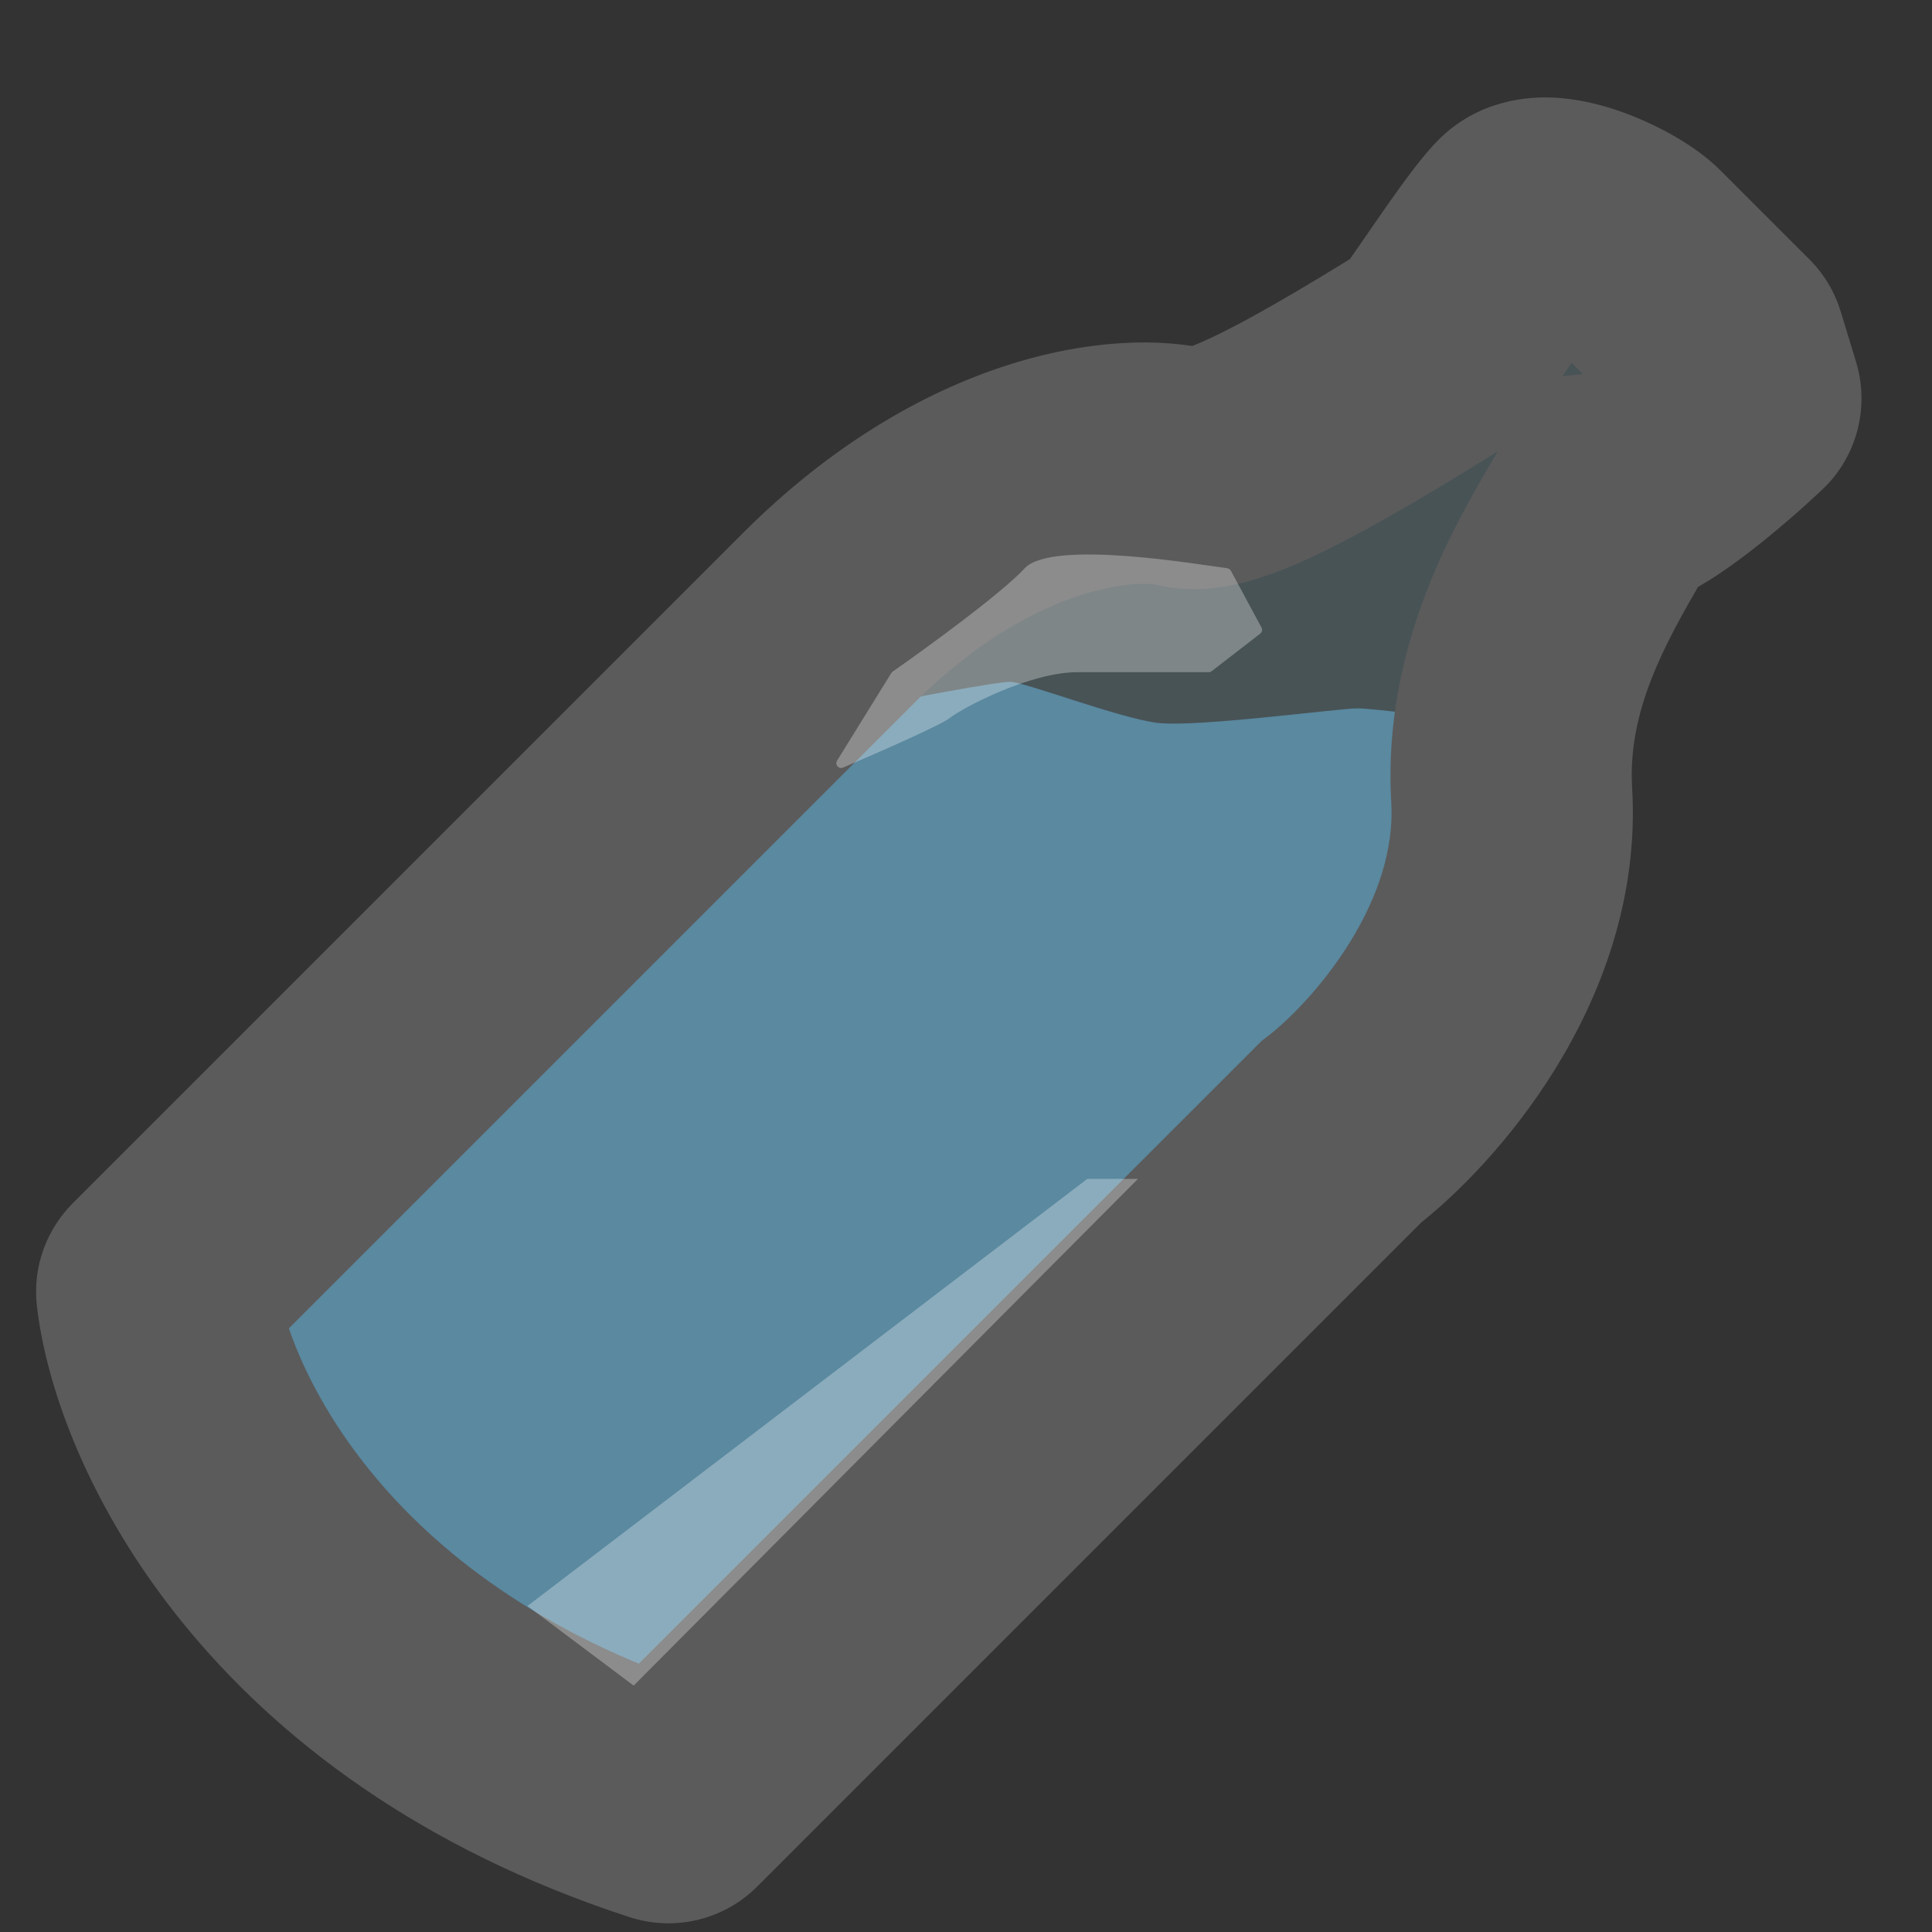 <svg width="1001" height="1001" viewBox="0 0 1001 1001" fill="none" xmlns="http://www.w3.org/2000/svg">
<rect x="0" y="0" width="1001" height="1001" fill="#333333" stroke="none"/>
<path d="M443.323 367.019C421.32 371.019 388.316 359.518 374.564 353.267C298.304 427.444 144.533 577.047 139.532 582.048C134.531 587.049 105.778 623.304 92.026 640.806L53.27 687.062V732.068C72.023 800.828 169.457 863.928 189.539 880.838C213.292 900.841 273.3 912.926 300.804 927.095L363.312 953.348L432.072 927.095L645.85 687.062L793.37 465.782L807.122 405.774L768.367 374.52C750.031 372.02 711.359 367.019 703.358 367.019C693.357 367.019 619.597 377.02 599.594 374.52C579.592 372.02 530.835 353.267 523.334 353.267C515.833 353.267 470.827 362.018 443.323 367.019Z" fill="#4D809D"/>
<mask id="path-2-outside-1_508_138" maskUnits="userSpaceOnUse" x="18.205" y="49.987" width="947" height="947" fill="black">
<rect fill="white" x="18.205" y="49.987" width="947" height="947"/>
<path fill-rule="evenodd" clip-rule="evenodd" d="M758.386 158.89C769.322 143.014 782.993 123.17 789.608 116.555C800.632 105.531 837.381 122.68 847.18 132.48L893.296 178.595C893.586 178.885 893.791 179.233 893.911 179.626L901.854 205.726C902.129 206.63 901.882 207.603 901.194 208.252C884.443 224.05 850.244 253.357 836.053 254.91C833.829 258.846 831.375 263.034 828.777 267.465C808.547 301.98 779.642 351.295 783.233 411.955C788.078 493.784 726.384 562.372 694.932 586.437L348.113 933.256C347.449 933.92 346.439 934.16 345.547 933.87C151.277 870.647 88.558 732.206 81.222 669.569C81.133 668.818 81.403 668.107 81.938 667.572L429.002 320.507C508.207 241.302 584.892 235.204 613.334 242.055C628.882 246.483 665.28 229.26 743.839 180.255C743.867 179.674 744.075 179.098 744.451 178.621C747.183 175.152 752.371 167.621 758.386 158.89Z"/>
</mask>
<path fill-rule="evenodd" clip-rule="evenodd" d="M758.386 158.89C769.322 143.014 782.993 123.17 789.608 116.555C800.632 105.531 837.381 122.68 847.18 132.48L893.296 178.595C893.586 178.885 893.791 179.233 893.911 179.626L901.854 205.726C902.129 206.63 901.882 207.603 901.194 208.252C884.443 224.05 850.244 253.357 836.053 254.91C833.829 258.846 831.375 263.034 828.777 267.465C808.547 301.98 779.642 351.295 783.233 411.955C788.078 493.784 726.384 562.372 694.932 586.437L348.113 933.256C347.449 933.92 346.439 934.16 345.547 933.87C151.277 870.647 88.558 732.206 81.222 669.569C81.133 668.818 81.403 668.107 81.938 667.572L429.002 320.507C508.207 241.302 584.892 235.204 613.334 242.055C628.882 246.483 665.28 229.26 743.839 180.255C743.867 179.674 744.075 179.098 744.451 178.621C747.183 175.152 752.371 167.621 758.386 158.89Z" fill="#799DA9" fill-opacity="0.3"/>
<path d="M789.608 116.555L833.808 160.756L833.808 160.755L789.608 116.555ZM758.386 158.89L809.862 194.351L809.862 194.351L758.386 158.89ZM847.18 132.48L891.381 88.28V88.28L847.18 132.48ZM893.296 178.595L937.5 134.399L937.496 134.395L893.296 178.595ZM893.911 179.626L834.108 197.819L834.11 197.826L893.911 179.626ZM901.854 205.726L961.654 187.526L961.654 187.525L901.854 205.726ZM901.194 208.252L944.081 253.728L944.081 253.727L901.194 208.252ZM836.053 254.91L829.25 192.773L797.397 196.261L781.632 224.158L836.053 254.91ZM828.777 267.465L774.85 235.856L774.849 235.856L828.777 267.465ZM783.233 411.955L720.834 415.649V415.649L783.233 411.955ZM694.932 586.437L656.948 536.793L653.659 539.309L650.732 542.237L694.932 586.437ZM348.113 933.256L303.913 889.056L303.911 889.057L348.113 933.256ZM345.547 933.87L364.893 874.43L364.891 874.43L345.547 933.87ZM81.222 669.569L143.306 662.297L143.305 662.294L81.222 669.569ZM81.938 667.572L126.137 711.773L126.138 711.772L81.938 667.572ZM429.002 320.507L384.802 276.307L429.002 320.507ZM613.334 242.055L630.453 181.937L629.22 181.586L627.973 181.285L613.334 242.055ZM743.839 180.255L776.922 233.291L804.698 215.965L806.275 183.267L743.839 180.255ZM744.451 178.621L695.344 139.945L695.343 139.947L744.451 178.621ZM745.408 72.355C737.955 79.808 730.029 90.607 724.938 97.66C718.846 106.097 712.288 115.622 706.91 123.429L809.862 194.351C815.421 186.283 821.166 177.948 826.297 170.84C828.854 167.299 830.992 164.434 832.666 162.299C834.666 159.749 834.893 159.671 833.808 160.756L745.408 72.355ZM891.381 88.28C877.237 74.136 855.86 63.445 839.537 57.721C830.467 54.541 818.06 51.116 804.43 50.558C792.617 50.075 766.498 51.264 745.408 72.355L833.808 160.755C825.919 168.644 817.327 172.332 811.292 173.978C805.511 175.555 801.153 175.546 799.322 175.471C795.99 175.335 795.449 174.742 798.17 175.696C800.37 176.467 802.894 177.627 804.926 178.771C805.891 179.315 806.346 179.631 806.32 179.613C806.29 179.592 806.004 179.39 805.516 178.992C805.057 178.617 804.15 177.85 802.98 176.68L891.381 88.28ZM937.496 134.395L891.381 88.28L802.98 176.68L849.096 222.795L937.496 134.395ZM953.713 161.433C950.706 151.548 945.281 142.181 937.5 134.399L849.092 222.792C841.891 215.59 836.877 206.919 834.108 197.819L953.713 161.433ZM961.654 187.525L953.711 161.426L834.11 197.826L842.054 223.926L961.654 187.525ZM944.081 253.727C962.468 236.387 968.671 210.581 961.654 187.526L842.054 223.925C835.588 202.68 841.296 178.82 858.307 162.777L944.081 253.727ZM842.856 317.048C860.631 315.102 875.311 306.736 881.548 303.069C890.043 298.073 898.397 292.111 905.634 286.577C920.235 275.411 934.644 262.627 944.081 253.728L858.308 162.776C850.993 169.675 839.926 179.443 829.693 187.269C824.512 191.23 820.609 193.874 818.177 195.304C816.979 196.008 816.963 195.927 817.95 195.511C818.474 195.29 822.639 193.497 829.25 192.773L842.856 317.048ZM781.632 224.158C779.697 227.583 777.505 231.325 774.85 235.856L882.705 299.073C885.244 294.742 887.961 290.11 890.474 285.663L781.632 224.158ZM774.849 235.856C755.378 269.077 715.984 333.728 720.834 415.649L845.632 408.261C843.3 368.862 861.717 334.882 882.705 299.073L774.849 235.856ZM720.834 415.649C722.261 439.749 713.952 464.61 699.498 488.031C684.964 511.585 666.95 529.14 656.948 536.793L732.916 636.081C754.366 619.668 782.925 590.897 805.889 553.683C828.935 516.338 849.05 465.99 845.632 408.261L720.834 415.649ZM650.732 542.237L303.913 889.056L392.313 977.457L739.132 630.637L650.732 542.237ZM303.911 889.057C319.955 873.013 343.527 867.476 364.893 874.43L326.201 993.309C349.351 1000.84 374.944 994.826 392.314 977.456L303.911 889.057ZM364.891 874.43C194.238 818.893 147.853 701.119 143.306 662.297L19.137 676.841C29.264 763.292 108.315 922.401 326.202 993.31L364.891 874.43ZM143.305 662.294C145.6 681.874 138.139 699.772 126.137 711.773L37.74 623.37C24.667 636.441 16.667 655.761 19.138 676.844L143.305 662.294ZM126.138 711.772L473.202 364.708L384.802 276.307L37.738 623.371L126.138 711.772ZM473.202 364.708C506.079 331.831 536.59 315.887 559.467 308.477C571.034 304.73 580.722 303.139 587.916 302.649C595.523 302.131 599.085 302.92 598.694 302.826L627.973 181.285C574.896 168.499 476.69 184.42 384.802 276.307L473.202 364.708ZM596.215 302.174C615.637 307.705 633.528 304.601 644.824 301.692C657.088 298.534 669.576 293.432 681.706 287.688C706.041 276.166 737.356 257.972 776.922 233.291L710.756 127.219C671.763 151.543 645.599 166.462 628.208 174.696C619.476 178.831 615.039 180.267 613.649 180.624C611.293 181.231 618.804 178.62 630.453 181.937L596.215 302.174ZM695.343 139.947C686.803 150.791 682.048 163.876 681.403 177.244L806.275 183.267C805.686 195.472 801.348 207.405 793.56 217.295L695.343 139.947ZM706.91 123.428C703.856 127.861 701.22 131.687 699.014 134.833C697.921 136.391 697.032 137.641 696.33 138.609C695.572 139.654 695.287 140.018 695.344 139.945L793.558 217.297C797.88 211.809 804.611 201.975 809.862 194.351L706.91 123.428Z" fill="#5B5B5B" mask="url(#path-2-outside-1_508_138)"/>
<path d="M530.835 294.509C545.048 279.111 623.228 292.891 635.659 294.382C636.573 294.491 637.371 295.014 637.807 295.824L653.596 325.147C654.176 326.224 653.892 327.562 652.924 328.31L627.773 347.745C627.335 348.083 626.811 348.267 626.258 348.267H558.339C533.335 348.267 498.331 367.019 492.08 372.02C487.656 375.559 456.823 389.14 436.784 397.708C434.543 398.666 432.419 396.174 433.701 394.102L461.804 348.706C461.983 348.416 462.209 348.174 462.488 347.979C480.584 335.336 518.925 307.412 530.835 294.509Z" fill="white" fill-opacity="0.3"/>
<path d="M328.307 873.337L273.3 832.082L563.339 610.802H589.592L328.307 873.337Z" fill="white" fill-opacity="0.3"/>
</svg>
